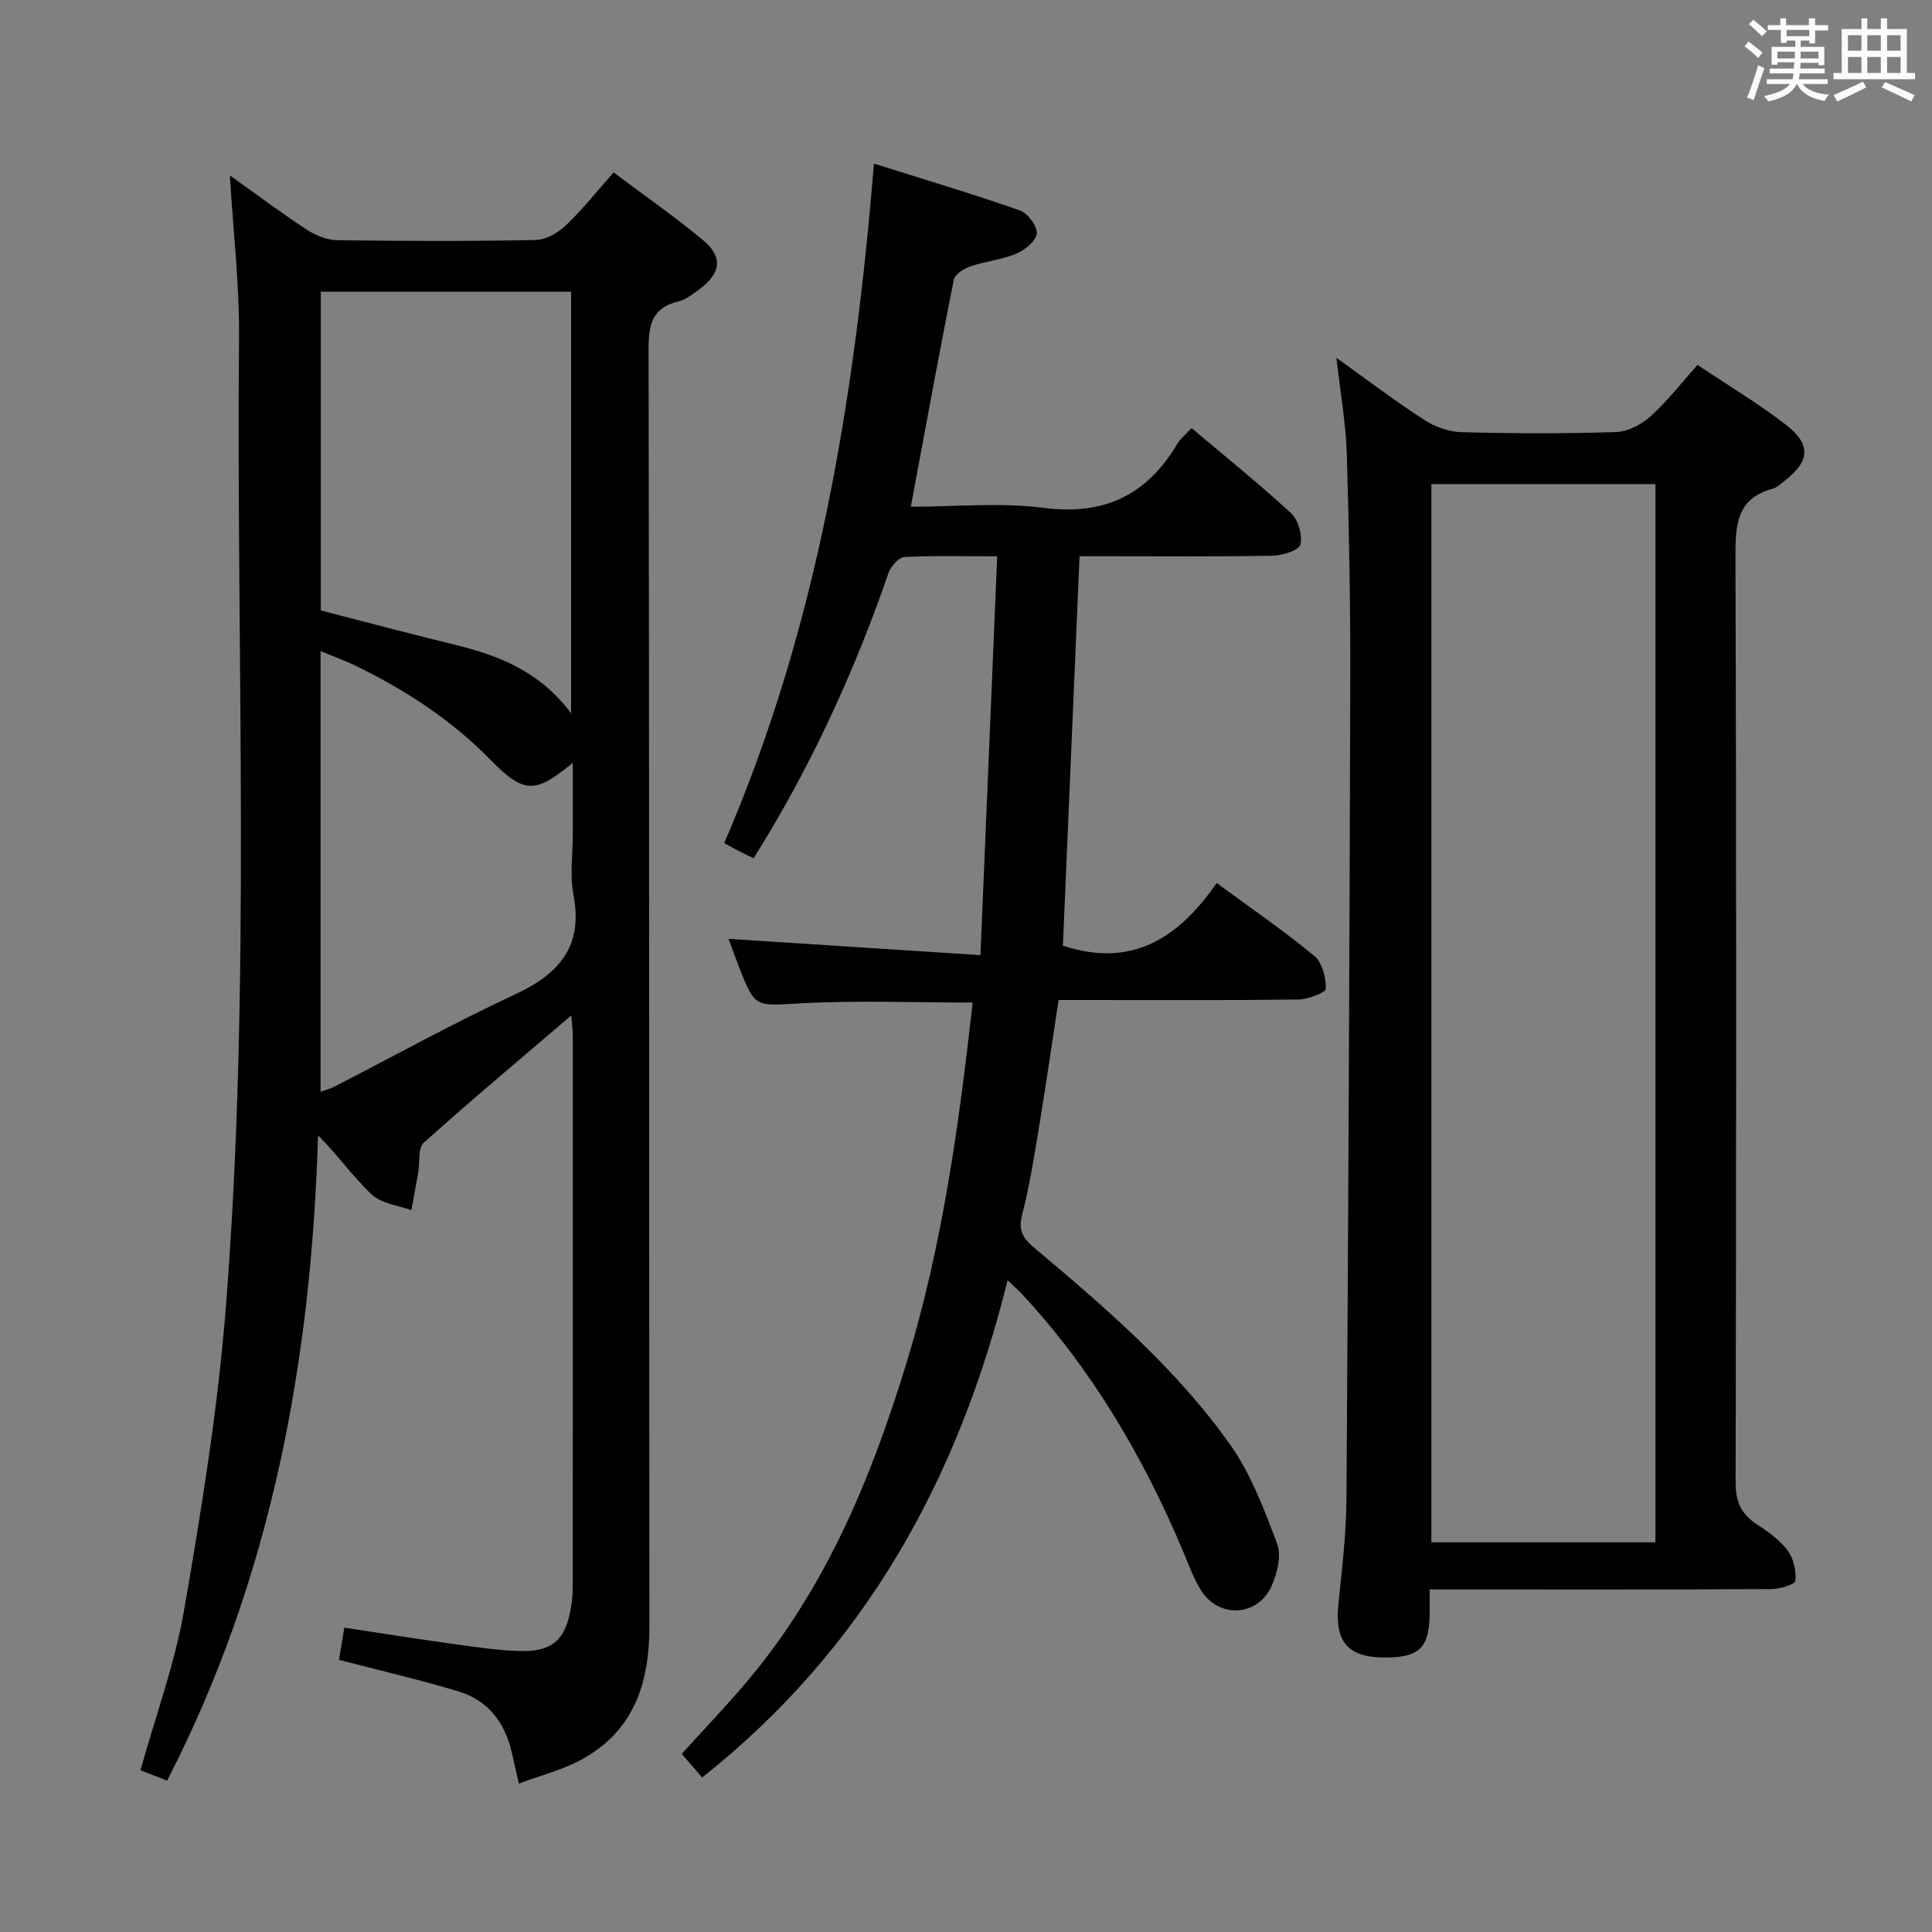 <svg enable-background="new 0 0 400 400" viewBox="0 0 400 400" xmlns="http://www.w3.org/2000/svg"><rect x="0" y="0" width="400" height="400" fill="#808080" stroke="none"/><path d="m361.2 9.6.8-1c.9.7 1.9 1.4 2.9 2.3l-.9 1.1c-1-1-2-1.8-2.8-2.4zm.5 10.6c.9-2.1 1.6-4.3 2.3-6.7.4.2.8.4 1.3.6-.7 2.1-1.5 4.3-2.2 6.6zm.4-15.2.9-.9c1 .8 2 1.6 2.8 2.4l-1 1c-.9-.9-1.8-1.7-2.7-2.5zm12.5-1.2h1.2v1.4h2.7v1.1h-2.7v2.7h-1.2v-.6h-1.8v1.3h4.9v3.8h-1.2v-.5h-3.7c0 .4-.1.9-.1 1.2h5.1v1h-5.2c0 .5-.1.9-.2 1.2h6v1h-5.2c1.1 1.3 2.9 2 5.5 2.2-.4.4-.7.8-.9 1.3-2.9-.5-4.8-1.6-5.7-3.5h-.1c-.8 1.7-2.7 2.9-5.9 3.6-.2-.4-.6-.8-.9-1.1 2.8-.6 4.6-1.4 5.4-2.5h-4.8v-1h5.3c.1-.3.2-.7.2-1.2h-4.9v-1h5c0-.4 0-.8.1-1.3h-3.5v.5h-1.2v-3.7h4.9v-1.3h-1.8v.5h-1.2v-2.7h-2.7v-1h2.6v-1.4h1.2v1.4h4.7v-1.4zm-6.6 8.3h3.6c0-.4 0-.9 0-1.4h-3.6zm1.9-4.6h4.7v-1.3h-4.7zm6.6 3.2h-3.7v1.4h3.7z" fill="#fbfafc"/><path d="m385.3 3.8h1.3v2.2h2.8v-2.2h1.3v2.2h4.1v9.1h1.7v1.3h-16.9v-1.3h1.7v-9.1h4.1v-2.2zm.4 13.1.7 1.2c-1.8.9-3.8 1.9-6 2.9-.2-.4-.5-.8-.8-1.3 2.3-1 4.3-1.9 6.1-2.8zm-3.1-6.4h2.8v-3.2h-2.8zm0 4.6h2.8v-3.3h-2.8zm4-4.6h2.8v-3.2h-2.8zm0 4.6h2.8v-3.3h-2.8zm3.7 1.9c2.1.9 4.1 1.8 6.1 2.7l-.7 1.3c-2.2-1.1-4.2-2-6.1-2.9zm3.2-9.7h-2.8v3.2h2.8v-3.1zm-2.8 7.8h2.8v-3.3h-2.8z" fill="#fbfafc"/><g fill="#010000"><path d="m47.59 36.32c5.36 3.81 10.53 7.69 15.93 11.24 1.82 1.19 4.2 2.14 6.33 2.17 13.66.19 27.33.23 40.99-.04 2.13-.04 4.64-1.43 6.25-2.96 3.46-3.29 6.44-7.08 9.95-11.03 6.36 4.78 12.64 9.13 18.49 14 4.22 3.51 3.76 6.87-.74 10.19-1.33.98-2.74 2.14-4.28 2.5-5.47 1.29-6.24 4.75-6.23 9.89.17 88.15.08 176.31.17 264.46.01 11.83-3.26 21.76-14.22 27.65-3.9 2.09-8.32 3.2-12.81 4.88-.57-2.51-1.03-4.56-1.5-6.61-1.43-6.14-4.96-10.66-11.02-12.48-8.06-2.42-16.28-4.33-24.71-6.53.33-1.99.67-4.06 1.1-6.66 7.7 1.16 15.32 2.38 22.96 3.43 4.6.63 9.24 1.35 13.87 1.41 6.28.09 8.97-2.49 10.04-8.73.25-1.47.42-2.97.42-4.45.02-37.99.02-75.99.01-113.98 0-1.43-.19-2.86-.31-4.43-10.45 8.93-20.65 17.46-30.53 26.34-1.25 1.12-.8 4.12-1.17 6.24-.45 2.58-.95 5.16-1.42 7.74-2.78-1.03-6.2-1.38-8.2-3.25-3.91-3.67-7.02-8.19-11.11-12.24-1.41 46.7-9.61 91.55-31.25 133.59-1.85-.72-3.64-1.41-5.52-2.15 3.14-11.26 7.13-22.09 9.06-33.27 3.58-20.75 6.97-41.63 8.62-62.6 5.27-66.83 2.14-133.83 2.73-200.76.09-11.06-1.22-22.12-1.9-33.56zm18.83 90.07c9.28 2.38 18.23 4.78 27.24 6.97 9.23 2.24 17.92 5.4 24.58 14.32 0-30.17 0-58.72 0-87.29-17.43 0-34.51 0-51.82 0zm52.17 31.54c-7.88 6.5-10.13 6.42-17.14-.72-8.04-8.18-17.46-14.32-27.68-19.31-2.3-1.12-4.73-1.99-7.4-3.1v91.25c1.2-.44 1.99-.63 2.69-.99 12.55-6.44 24.91-13.28 37.68-19.23 9.16-4.27 14.03-10 11.98-20.62-.77-4.01-.13-8.3-.13-12.46 0-4.76 0-9.52 0-14.82z"/><path d="m206.46 115.18c-7.28 0-13.27-.18-19.22.15-1.18.07-2.81 1.92-3.28 3.28-6.52 18.91-14.69 37.04-24.95 54.21-.93 1.55-1.89 3.08-3 4.87-1.15-.56-2.01-.96-2.85-1.4-.88-.45-1.75-.94-3.22-1.73 19.22-44.47 27-91.61 31-140.69 10.52 3.32 20.44 6.28 30.2 9.69 1.63.57 3.62 3.22 3.51 4.77-.11 1.52-2.44 3.43-4.21 4.18-3.03 1.27-6.44 1.58-9.56 2.65-1.34.46-3.19 1.66-3.42 2.81-3.07 15.43-5.89 30.91-8.89 46.95 9.06 0 18.45-.94 27.56.23 12.59 1.62 21.37-2.73 27.66-13.31.66-1.11 1.76-1.96 2.91-3.21 6.98 5.89 13.98 11.52 20.57 17.6 1.51 1.39 2.42 4.53 1.98 6.5-.26 1.17-3.68 2.28-5.7 2.32-11.49.22-22.99.11-34.49.11-1.79 0-3.58 0-5.55 0-1.17 27.34-2.32 54.17-3.45 80.62 14.48 4.83 24.17-1.87 31.84-12.96 7.2 5.29 13.93 9.9 20.19 15.07 1.66 1.37 2.45 4.52 2.41 6.82-.02.81-3.71 2.2-5.73 2.23-14.66.19-29.33.1-43.99.1-1.81 0-3.62 0-5.61 0-1.36 8.87-2.58 17.39-3.98 25.88-1.03 6.22-1.99 12.49-3.57 18.58-.83 3.2.13 4.84 2.39 6.74 14.81 12.44 29.53 25.08 40.75 40.96 4.29 6.08 7.01 13.39 9.66 20.43.91 2.41.04 5.99-1.08 8.58-2.78 6.48-10.96 6.99-14.7 1.03-1.57-2.5-2.56-5.38-3.72-8.13-8.28-19.61-18.92-37.73-33.51-53.38-.67-.72-1.42-1.36-2.8-2.67-10.2 41.28-29.65 76.35-63.24 102.95-1.31-1.51-2.59-3-4.22-4.89 4.74-5.26 9.57-10.25 14-15.57 16.08-19.27 25.38-41.92 32.61-65.62 7.39-24.24 10.8-49.19 13.62-74.36-11.9 0-23.7-.48-35.43.15-9.59.52-9.56 1.12-12.94-7.5-.78-1.99-1.49-4-2.17-5.84 17.15 1.11 34.19 2.21 52.15 3.37 1.18-28.17 2.31-55 3.47-82.57z"/><path d="m296 329.07c0 2.07.01 3.53 0 5-.07 7.09-2.15 9.12-9.32 9.1-7.64-.01-10.37-3.28-9.58-10.98.74-7.27 1.62-14.57 1.67-21.86.38-56.46.64-112.93.79-169.4.04-15.65-.24-31.3-.72-46.93-.19-6.25-1.31-12.47-2.14-19.91 6.62 4.73 12.26 9.02 18.19 12.86 2.21 1.43 5.1 2.46 7.71 2.53 10.66.28 21.33.32 31.99-.03 2.44-.08 5.26-1.56 7.14-3.25 3.43-3.09 6.29-6.81 9.72-10.65 6.25 4.18 12.51 7.93 18.26 12.36 5.34 4.11 5.02 7.58-.23 11.64-.79.61-1.57 1.39-2.48 1.63-7.3 1.99-7.71 7.24-7.69 13.74.21 63.99.16 127.97.03 191.96-.01 3.95 1.1 6.57 4.35 8.68 2.35 1.53 4.78 3.26 6.43 5.46 1.23 1.64 1.8 4.23 1.59 6.28-.08.75-3.23 1.69-4.99 1.7-21.49.12-42.99.08-64.49.08-1.84-.01-3.65-.01-6.23-.01zm.35-228.84v219.09h46.39c0-73.13 0-145.99 0-219.09-15.51 0-30.77 0-46.39 0z"/></g></svg>